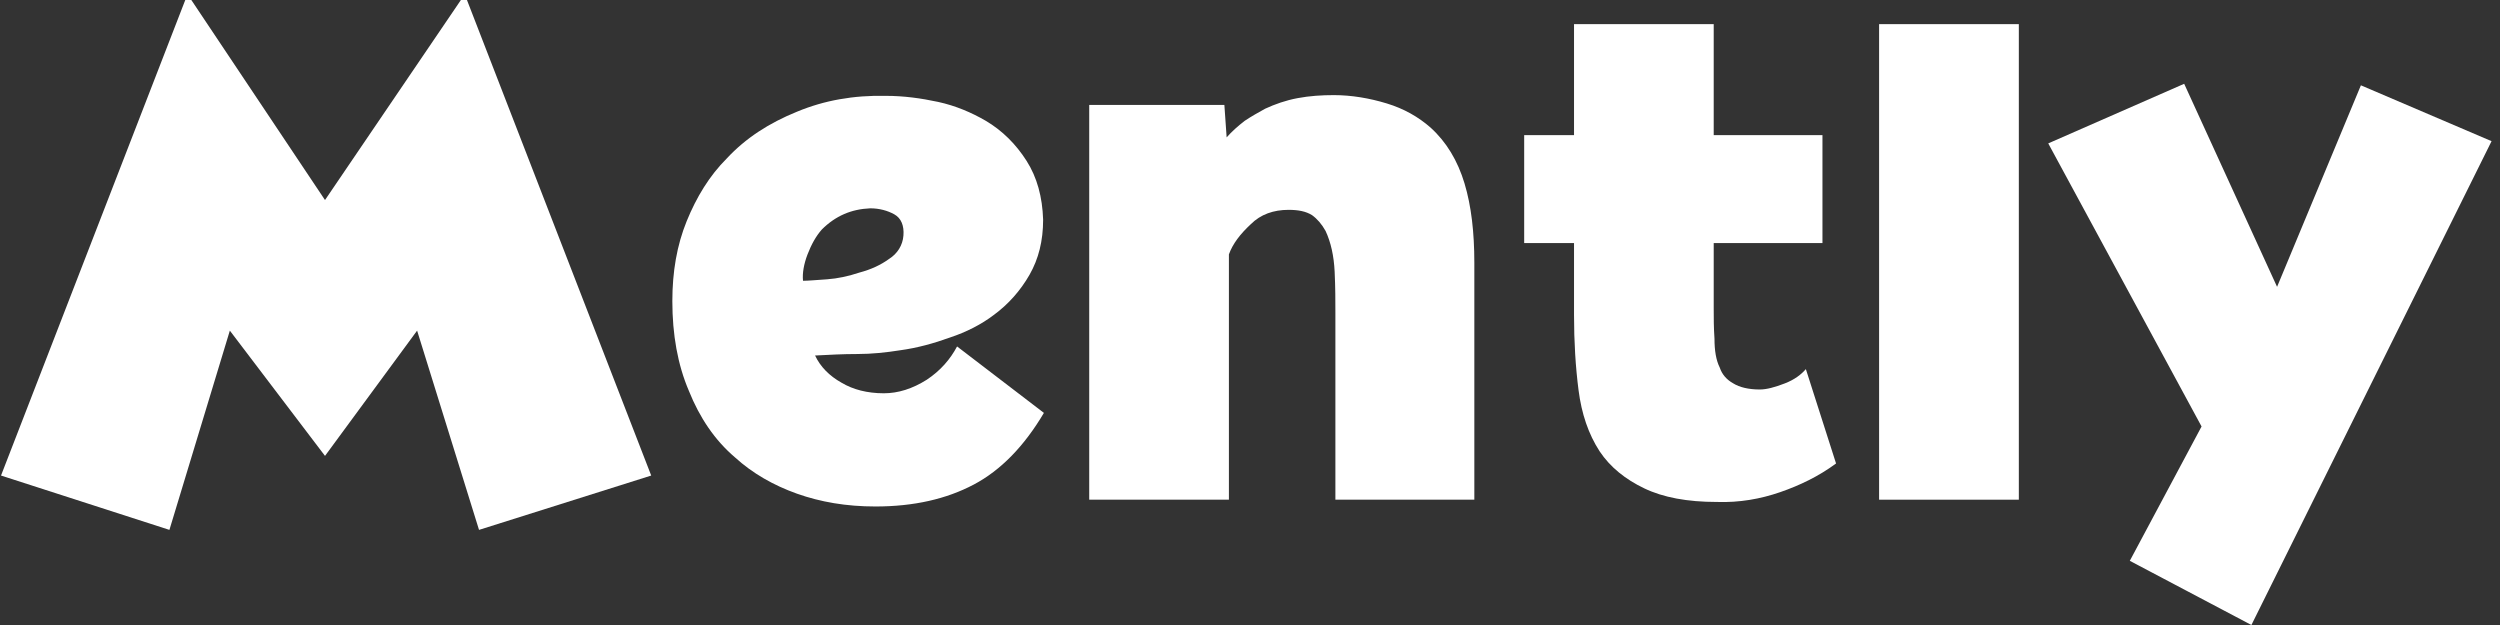 <svg width="64" height="16" viewBox="0 0 64 16" fill="none" xmlns="http://www.w3.org/2000/svg">
<rect x="0" y="0" width="64" height="16" fill="#333333" stroke="none"/>
<g id="Vector">
<path d="M0.026 12.174L4.743 0H4.898L8.32 5.121L11.799 0H11.954L16.671 12.174L12.263 13.565L10.678 8.464L8.32 11.671L5.884 8.464L4.337 13.565L0.026 12.174Z" fill="white"/>
<path d="M20.866 9.101C21.002 9.391 21.233 9.623 21.543 9.797C21.833 9.971 22.2 10.068 22.626 10.068C22.993 10.068 23.36 9.952 23.727 9.72C24.076 9.488 24.327 9.198 24.501 8.869L26.724 10.57C26.221 11.42 25.622 12.039 24.926 12.406C24.23 12.773 23.399 12.966 22.413 12.966C21.659 12.966 21.001 12.85 20.402 12.638C19.803 12.425 19.262 12.116 18.817 11.71C18.295 11.266 17.908 10.686 17.637 10.01C17.347 9.334 17.212 8.561 17.212 7.71C17.212 6.957 17.328 6.28 17.579 5.662C17.831 5.044 18.159 4.503 18.604 4.058C19.087 3.537 19.687 3.15 20.402 2.86C21.098 2.57 21.852 2.435 22.683 2.454C23.128 2.454 23.572 2.513 24.017 2.609C24.462 2.706 24.868 2.879 25.235 3.092C25.66 3.343 26.008 3.691 26.279 4.116C26.55 4.541 26.685 5.044 26.704 5.623C26.704 6.164 26.588 6.628 26.356 7.034C26.124 7.44 25.815 7.787 25.448 8.058C25.119 8.309 24.732 8.503 24.326 8.638C23.901 8.792 23.476 8.908 23.05 8.966C22.683 9.024 22.316 9.063 21.948 9.063C21.581 9.063 21.233 9.082 20.866 9.101ZM20.557 7.188C20.692 7.188 20.886 7.169 21.176 7.15C21.446 7.13 21.717 7.072 22.007 6.976C22.297 6.899 22.548 6.783 22.761 6.628C22.974 6.493 23.109 6.28 23.128 6.029C23.148 5.778 23.07 5.585 22.896 5.488C22.722 5.391 22.51 5.333 22.278 5.333C21.794 5.353 21.389 5.527 21.04 5.874C20.886 6.048 20.77 6.261 20.673 6.512C20.577 6.763 20.538 6.995 20.557 7.188Z" fill="white"/>
<path d="M32.988 5.372C32.601 5.372 32.272 5.488 32.021 5.739C31.75 5.99 31.557 6.242 31.46 6.512V12.792H27.884V2.686H31.344L31.402 3.517C31.538 3.362 31.692 3.227 31.866 3.092C32.04 2.976 32.214 2.879 32.388 2.783C32.64 2.667 32.91 2.57 33.22 2.512C33.529 2.454 33.838 2.435 34.148 2.435C34.592 2.435 35.056 2.512 35.501 2.648C35.945 2.783 36.313 2.995 36.622 3.266C37.028 3.633 37.318 4.116 37.492 4.696C37.666 5.275 37.743 5.952 37.743 6.725V12.792H34.186V8C34.186 7.71 34.186 7.362 34.167 6.957C34.148 6.551 34.07 6.203 33.935 5.913C33.838 5.739 33.722 5.604 33.587 5.507C33.432 5.411 33.239 5.372 32.988 5.372Z" fill="white"/>
<path d="M39.019 6.222V3.459H40.295V0.618H43.871V3.459H46.655V6.222H43.871V7.884C43.871 8.135 43.871 8.387 43.891 8.676C43.891 8.966 43.929 9.218 44.026 9.411C44.084 9.585 44.2 9.72 44.374 9.816C44.529 9.913 44.761 9.971 45.051 9.971C45.225 9.971 45.438 9.913 45.689 9.816C45.94 9.72 46.114 9.585 46.23 9.449L47.003 11.865C46.559 12.193 46.076 12.425 45.573 12.599C45.07 12.773 44.529 12.87 43.949 12.85C43.195 12.85 42.576 12.734 42.093 12.502C41.61 12.271 41.223 11.961 40.952 11.556C40.662 11.111 40.488 10.589 40.411 9.99C40.334 9.391 40.295 8.754 40.295 8.058V6.222H39.019Z" fill="white"/>
<path d="M51.682 0.618V12.792H48.105V0.618H51.682Z" fill="white"/>
<path d="M63.784 3.614L57.636 16L54.523 14.357L56.36 10.918L52.435 3.671L55.915 2.145L58.293 7.343L60.439 2.184L63.784 3.614Z" fill="white"/>
</g>
</svg>
